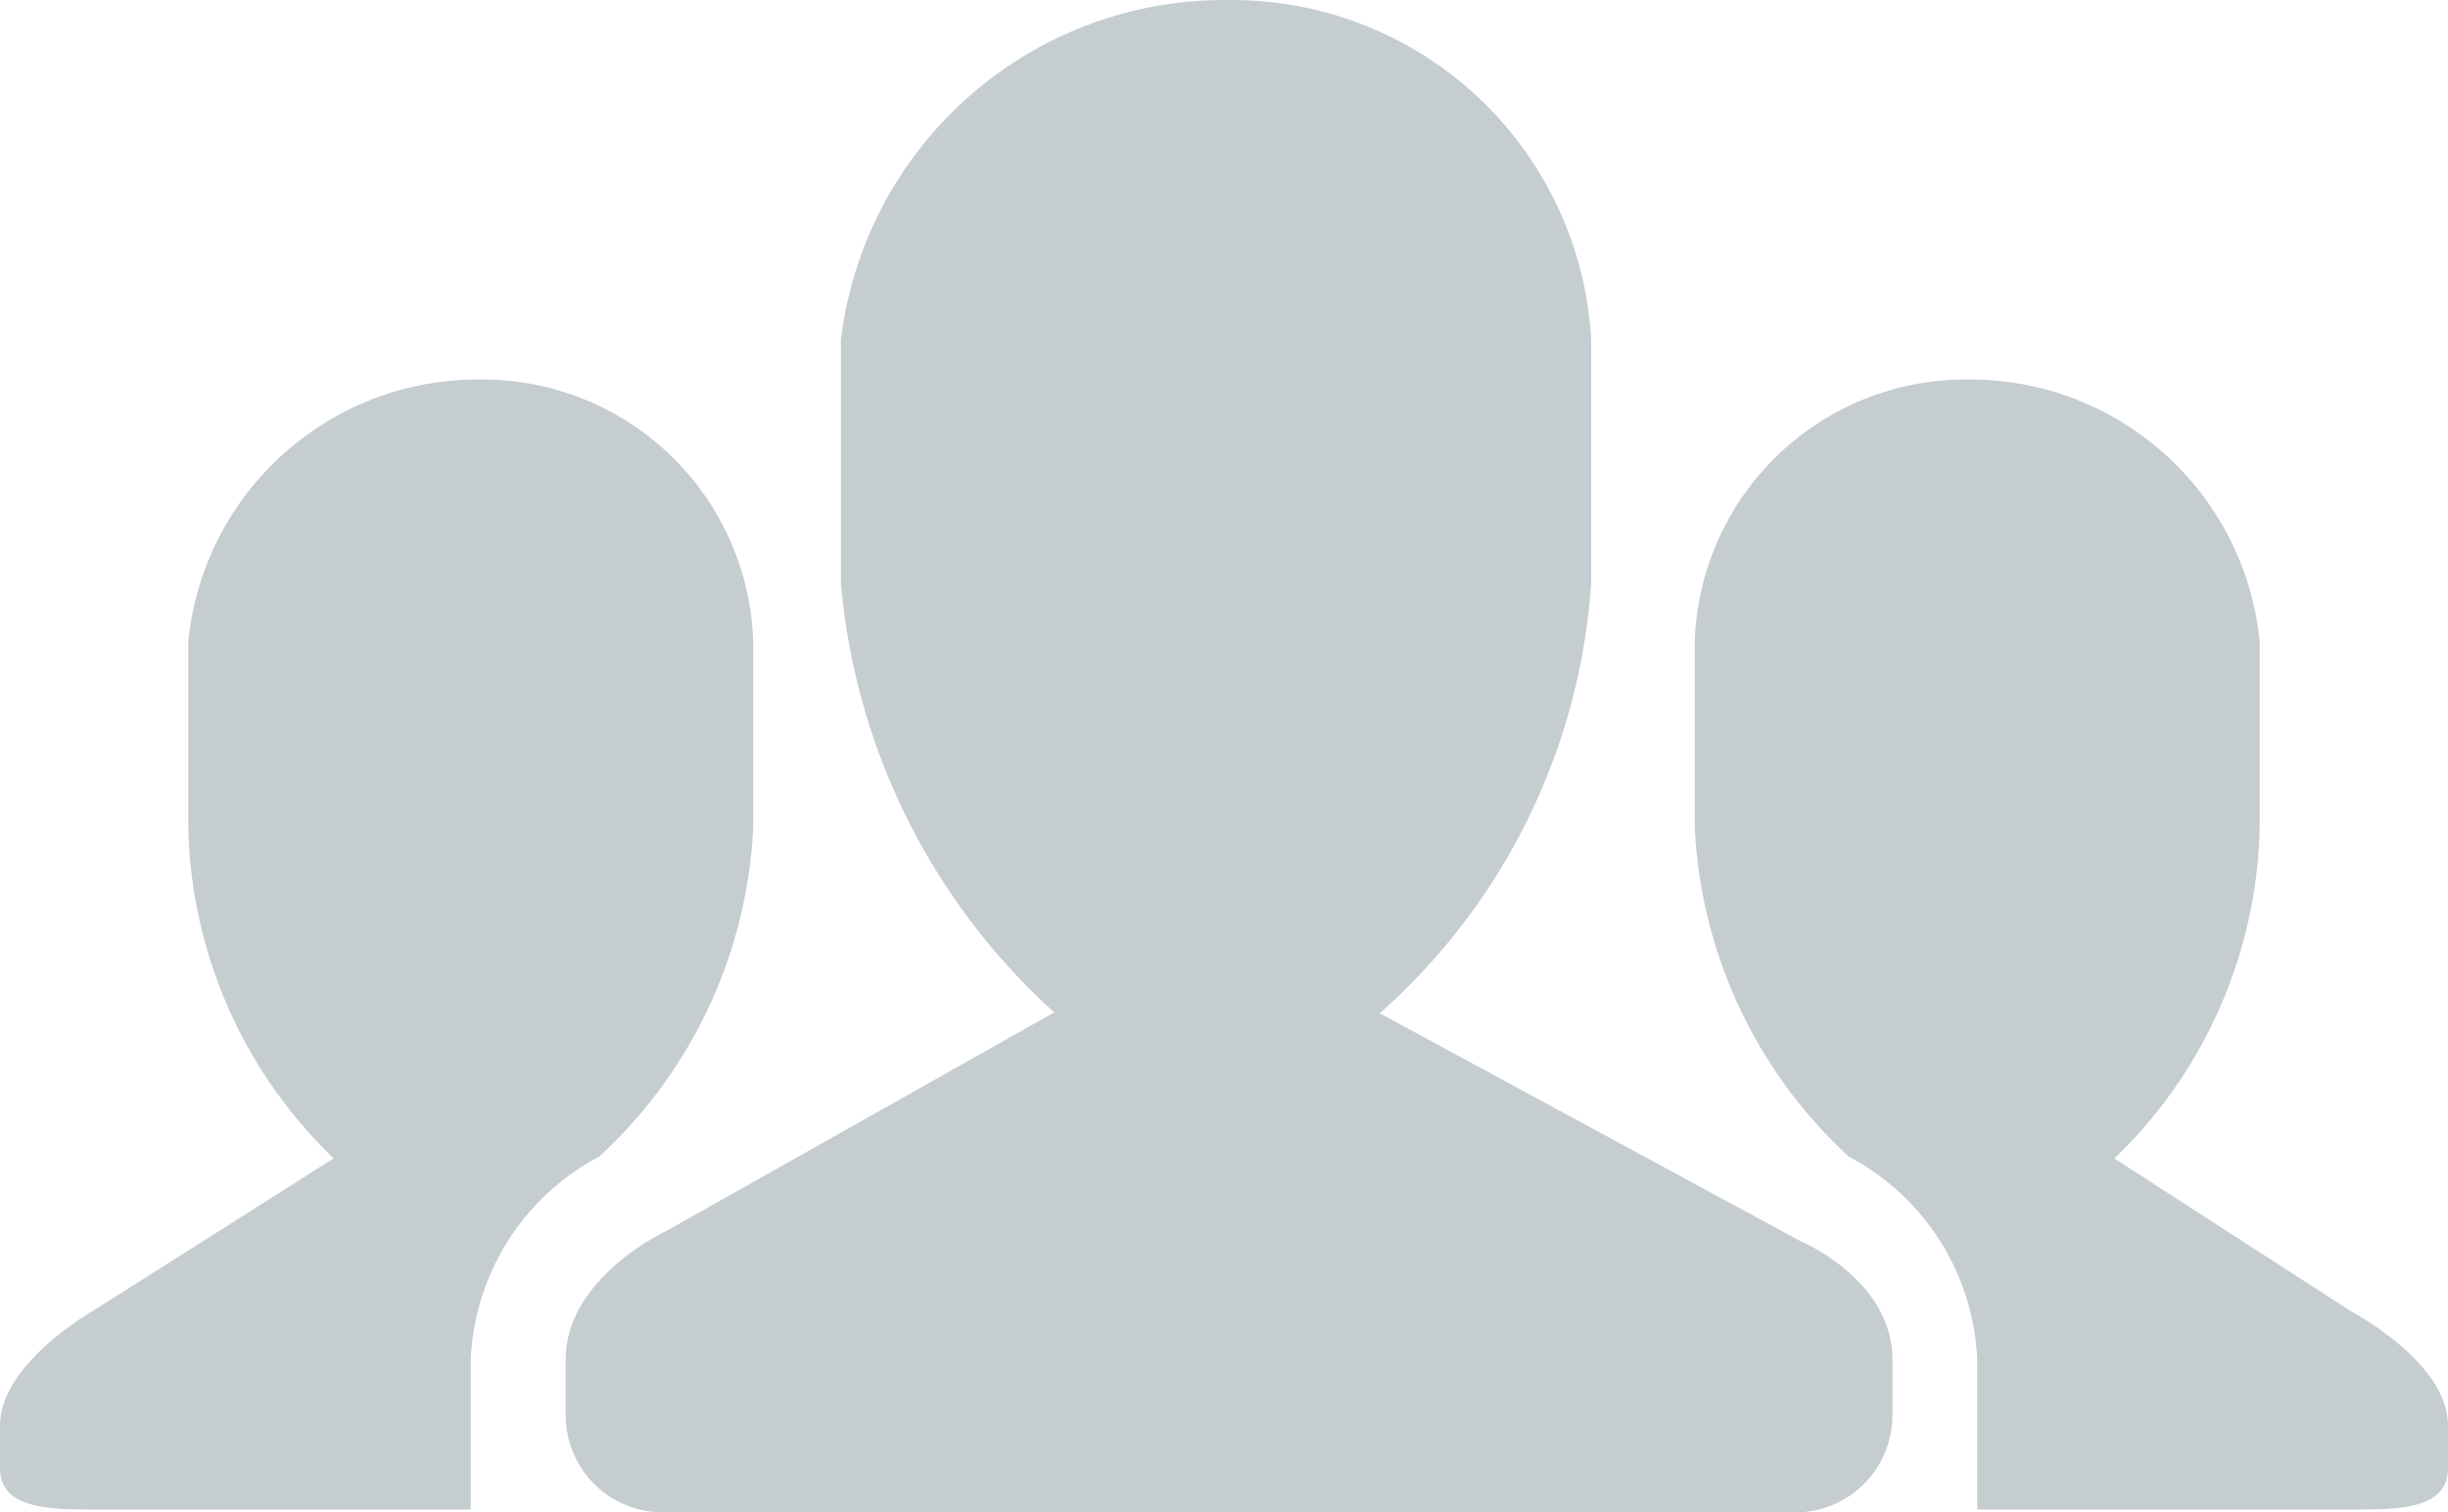 <svg xmlns="http://www.w3.org/2000/svg" width="26" height="16.061" viewBox="0 0 26 16.061">
  <path id="Users_icon" data-name="Users icon" d="M146.039,400.03A1.031,1.031,0,0,1,145.008,399v-.593c0-.87,1.067-1.364,1.067-1.364l4.122-2.322a6.954,6.954,0,0,1-2.266-4.563v-2.578a4.1,4.1,0,0,1,4.126-3.61,3.818,3.818,0,0,1,3.843,3.61v2.578a6.7,6.7,0,0,1-2.246,4.572l4.463,2.417s.982.407.982,1.261V399a1.031,1.031,0,0,1-1.031,1.031ZM164.013,400H160v-1.594a2.563,2.563,0,0,0-1.363-2.153A5.075,5.075,0,0,1,157,392.761v-1.984A2.876,2.876,0,0,1,159.89,388,3.088,3.088,0,0,1,163,390.777v1.984a5.021,5.021,0,0,1-1.543,3.511l2.524,1.63s1.019.536,1.019,1.206v.457c0,.431-.531.435-.965.435Zm-24.026,0c-.438,0-.987,0-.987-.435v-.457c0-.67,1.019-1.237,1.019-1.237l2.525-1.6A5.017,5.017,0,0,1,141,392.761v-1.984A3.088,3.088,0,0,1,144.11,388a2.875,2.875,0,0,1,2.89,2.776v1.984a5.074,5.074,0,0,1-1.636,3.492A2.563,2.563,0,0,0,144,398.406V400Z" transform="translate(-139 -383.969)" fill="#c5cdd1"/>
</svg>
